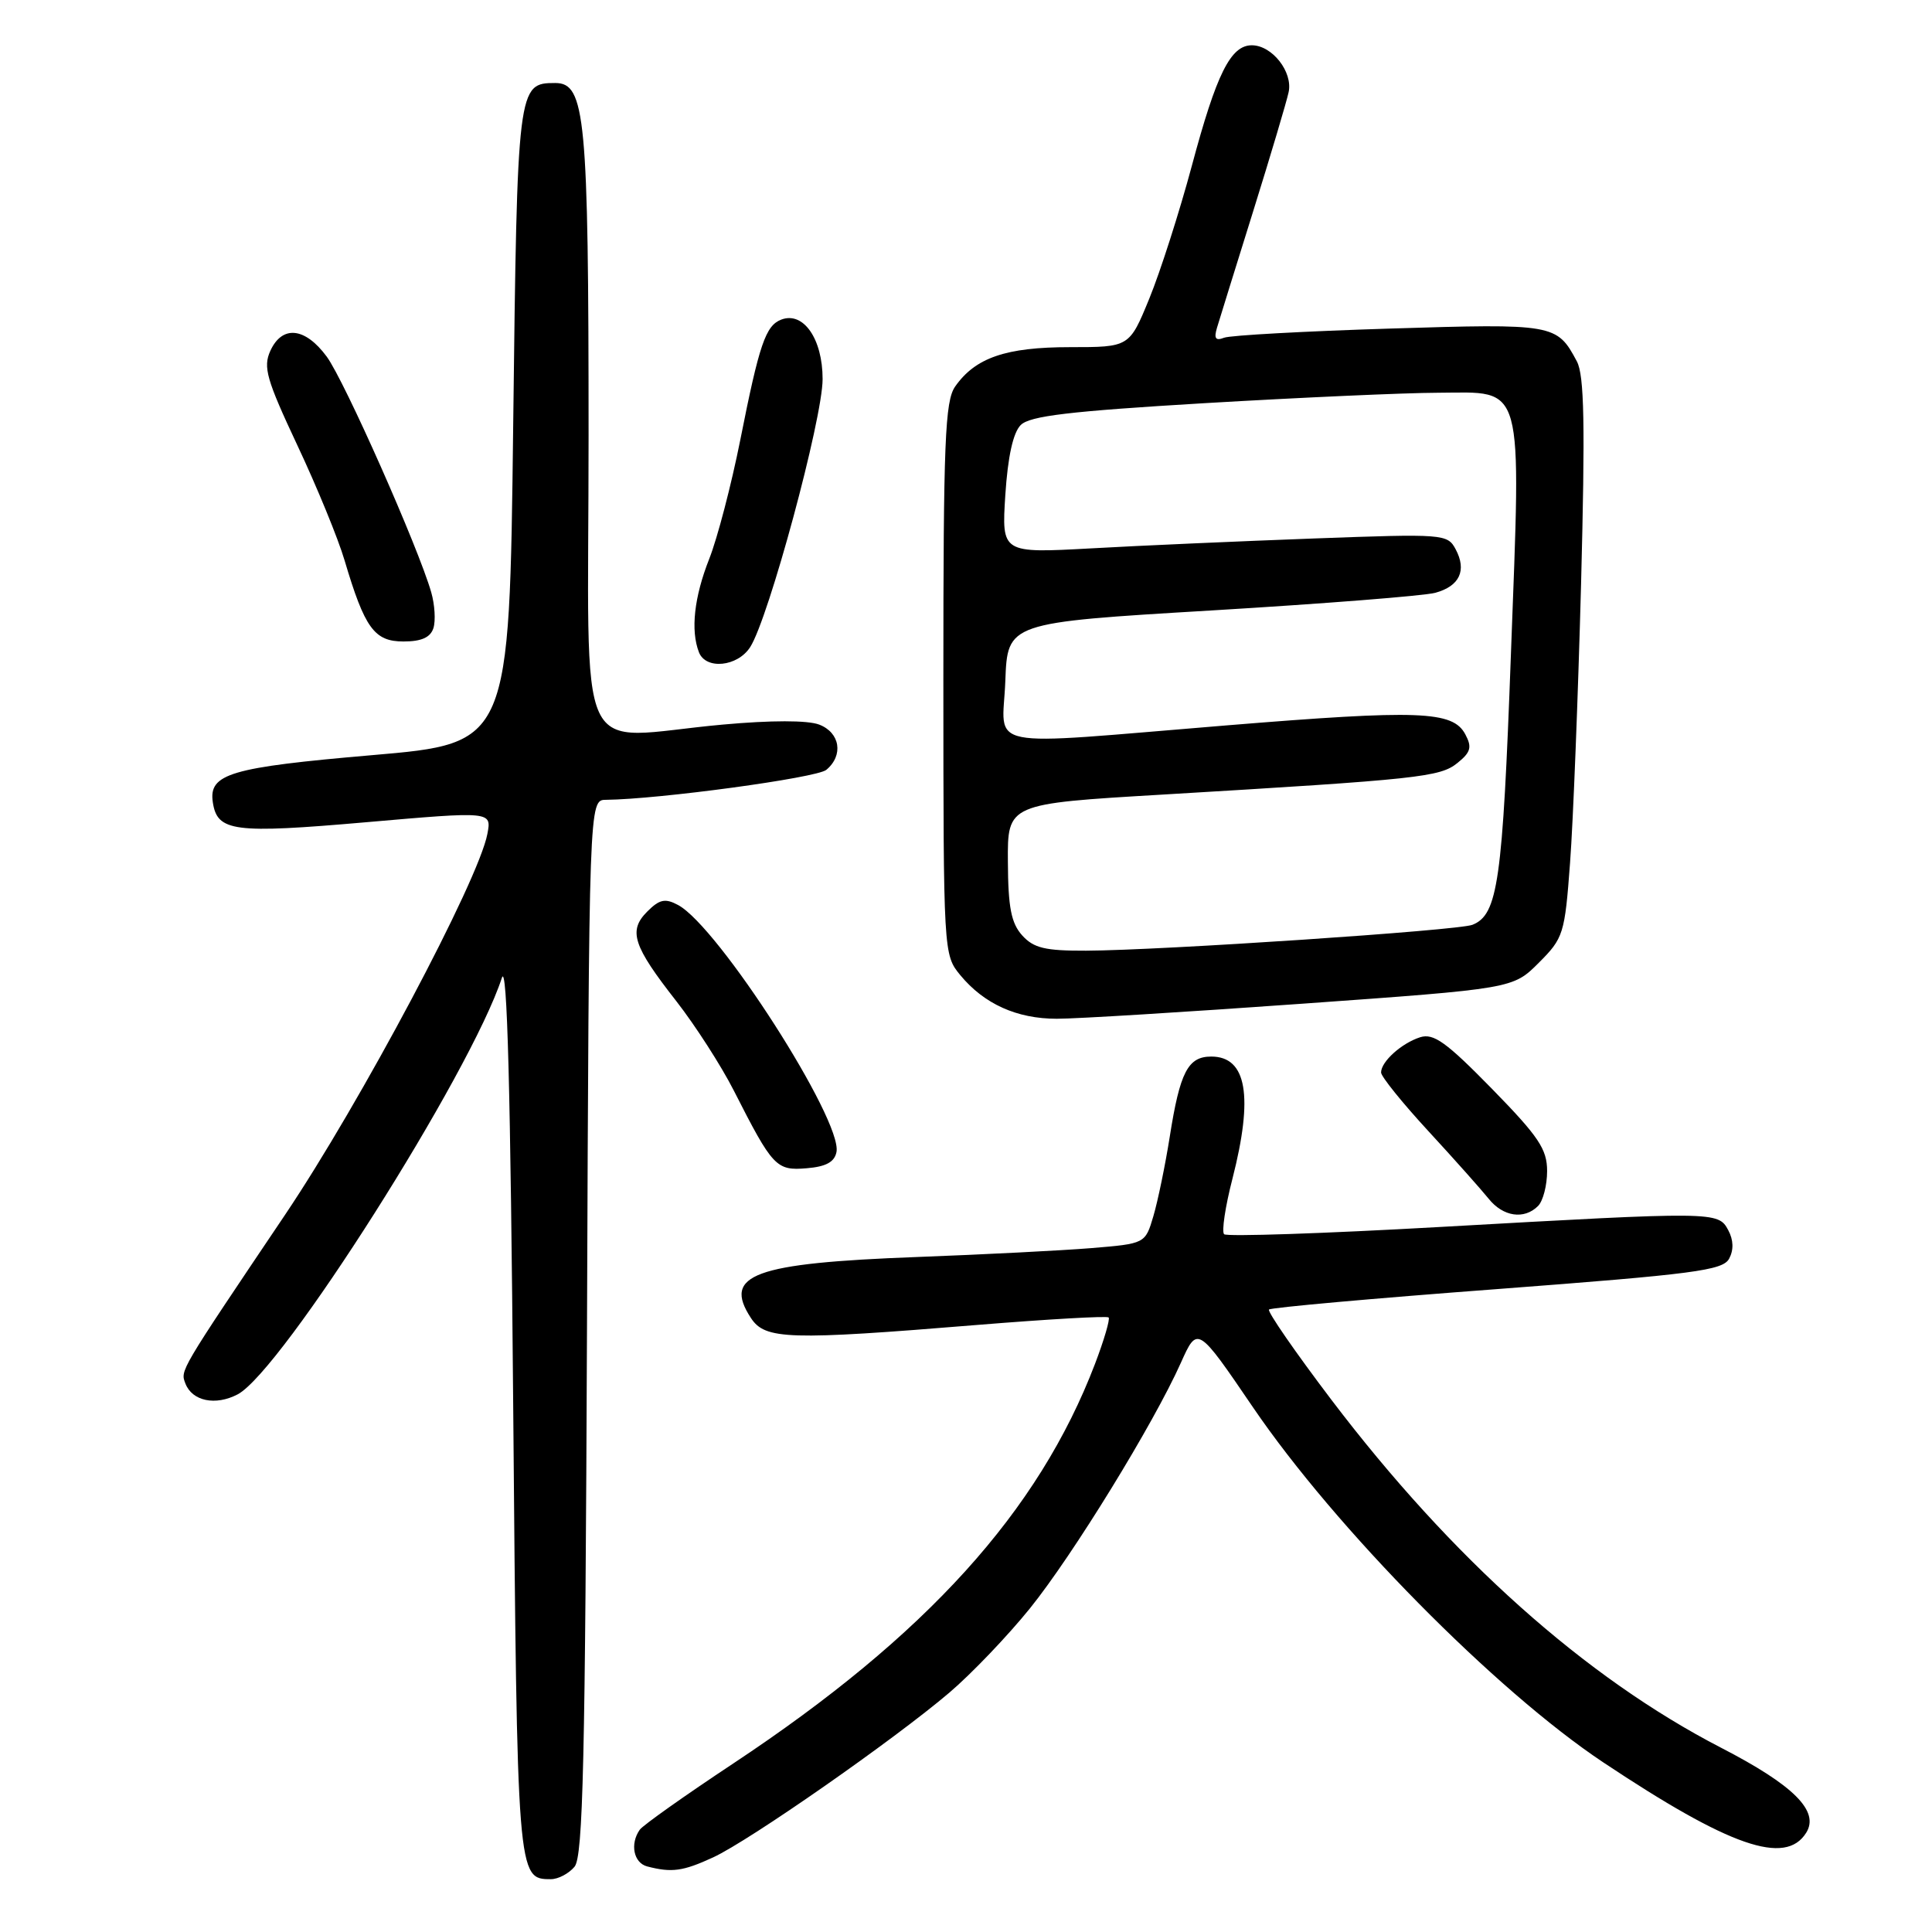 <?xml version="1.0" encoding="UTF-8" standalone="no"?>
<!DOCTYPE svg PUBLIC "-//W3C//DTD SVG 1.1//EN" "http://www.w3.org/Graphics/SVG/1.1/DTD/svg11.dtd" >
<svg xmlns="http://www.w3.org/2000/svg" xmlns:xlink="http://www.w3.org/1999/xlink" version="1.1" viewBox="0 0 256 256">
 <g >
 <path fill="currentColor"
d=" M 76.13 247.35 C 77.26 245.99 77.55 233.27 77.78 175.85 C 78.05 106.00 78.05 106.00 80.28 105.98 C 87.31 105.91 108.22 103.07 109.49 102.01 C 111.80 100.09 111.32 97.07 108.54 96.01 C 107.01 95.43 102.16 95.43 95.79 96.01 C 75.76 97.81 78.00 102.64 77.99 57.75 C 77.99 15.48 77.56 11.00 73.58 11.00 C 68.58 11.00 68.54 11.32 68.00 56.40 C 67.50 98.50 67.50 98.50 49.33 100.06 C 30.49 101.68 27.63 102.53 28.20 106.31 C 28.79 110.20 30.95 110.48 48.51 108.95 C 65.15 107.50 65.15 107.50 64.58 110.50 C 63.42 116.66 47.77 146.11 37.75 161.00 C 23.67 181.92 23.89 181.55 24.57 183.33 C 25.47 185.66 28.55 186.30 31.49 184.76 C 37.31 181.71 62.39 142.17 66.50 129.57 C 67.20 127.42 67.65 144.35 68.00 186.10 C 68.53 248.96 68.53 249.00 73.00 249.00 C 73.97 249.00 75.37 248.26 76.13 247.35 Z  M 94.50 246.11 C 99.34 243.87 118.46 230.53 125.81 224.27 C 128.73 221.78 133.53 216.76 136.47 213.12 C 142.16 206.06 152.83 188.71 156.47 180.58 C 158.67 175.67 158.67 175.67 166.03 186.48 C 176.93 202.49 198.18 224.03 212.45 233.53 C 229.21 244.69 236.58 247.25 239.33 242.85 C 241.12 239.99 237.69 236.56 228.06 231.59 C 210.04 222.28 192.37 206.50 176.41 185.47 C 171.62 179.15 167.90 173.77 168.15 173.52 C 168.40 173.26 182.01 172.04 198.39 170.81 C 224.51 168.83 228.28 168.34 229.12 166.78 C 229.74 165.62 229.70 164.30 229.00 163.00 C 227.67 160.52 227.36 160.52 190.81 162.58 C 175.42 163.45 162.55 163.88 162.20 163.54 C 161.86 163.19 162.35 159.89 163.30 156.21 C 166.11 145.24 165.20 140.00 160.50 140.00 C 157.41 140.00 156.35 142.04 155.00 150.61 C 154.40 154.40 153.42 159.14 152.83 161.14 C 151.75 164.79 151.75 164.79 144.62 165.38 C 140.71 165.70 130.30 166.23 121.50 166.56 C 99.87 167.37 95.73 168.89 99.50 174.64 C 101.38 177.52 104.48 177.61 129.50 175.56 C 138.85 174.80 146.68 174.35 146.90 174.57 C 147.11 174.78 146.30 177.56 145.09 180.73 C 137.61 200.30 122.76 216.70 97.19 233.65 C 90.76 237.91 85.17 241.87 84.77 242.45 C 83.45 244.33 83.96 246.84 85.75 247.31 C 89.01 248.16 90.49 247.96 94.50 246.11 Z  M 203.80 159.80 C 204.46 159.14 205.00 157.06 205.00 155.17 C 205.00 152.27 203.89 150.61 197.67 144.25 C 191.64 138.09 189.96 136.88 188.18 137.44 C 185.71 138.23 183.00 140.67 183.00 142.11 C 183.00 142.64 185.81 146.13 189.25 149.86 C 192.69 153.59 196.28 157.63 197.24 158.82 C 199.16 161.23 201.96 161.64 203.80 159.80 Z  M 110.84 152.64 C 111.63 148.43 95.17 122.77 89.85 119.92 C 88.14 119.00 87.39 119.16 85.77 120.78 C 83.22 123.33 83.86 125.31 89.64 132.69 C 92.13 135.89 95.55 141.20 97.23 144.50 C 102.39 154.65 102.85 155.14 106.89 154.80 C 109.46 154.59 110.58 153.97 110.84 152.64 Z  M 172.51 133.00 C 200.47 131.00 200.47 131.00 203.89 127.58 C 207.17 124.30 207.34 123.77 208.04 114.33 C 208.45 108.92 209.10 92.30 209.50 77.38 C 210.05 56.27 209.93 49.73 208.94 47.88 C 206.30 42.92 205.93 42.86 184.11 43.54 C 172.89 43.89 163.03 44.43 162.20 44.75 C 161.07 45.19 160.83 44.85 161.26 43.42 C 161.58 42.36 163.73 35.42 166.05 28.00 C 168.37 20.57 170.48 13.47 170.75 12.21 C 171.33 9.53 168.56 6.00 165.87 6.00 C 163.07 6.00 161.19 9.77 157.93 21.95 C 156.28 28.10 153.74 36.02 152.29 39.56 C 149.65 46.00 149.65 46.00 141.77 46.00 C 133.30 46.00 129.24 47.39 126.56 51.22 C 125.22 53.14 125.00 58.49 125.00 89.97 C 125.01 126.35 125.02 126.51 127.25 129.22 C 130.40 133.03 134.73 134.99 140.03 134.99 C 142.52 135.00 157.14 134.10 172.51 133.00 Z  M 99.40 85.75 C 101.85 81.95 109.00 55.49 109.00 50.23 C 109.00 44.89 106.45 41.23 103.52 42.35 C 101.45 43.15 100.61 45.59 98.09 58.30 C 96.91 64.22 95.06 71.32 93.97 74.07 C 91.98 79.12 91.49 83.52 92.61 86.42 C 93.51 88.77 97.72 88.36 99.40 85.75 Z  M 57.43 83.23 C 57.74 82.25 57.61 80.11 57.14 78.48 C 55.44 72.55 45.63 50.42 43.29 47.25 C 40.42 43.36 37.39 43.05 35.82 46.49 C 34.84 48.65 35.31 50.29 39.40 59.00 C 41.99 64.50 44.81 71.37 45.66 74.26 C 48.33 83.25 49.60 85.00 53.46 85.00 C 55.84 85.00 57.03 84.47 57.43 83.23 Z  M 135.45 123.95 C 133.99 122.33 133.58 120.25 133.55 114.20 C 133.50 106.50 133.50 106.50 154.00 105.29 C 188.11 103.26 190.81 102.97 193.13 101.09 C 194.89 99.67 195.07 99.00 194.16 97.30 C 192.50 94.19 188.07 94.03 162.50 96.12 C 129.53 98.81 132.86 99.48 133.21 90.25 C 133.50 82.50 133.50 82.50 160.50 80.89 C 175.35 80.00 188.70 78.95 190.18 78.55 C 193.41 77.67 194.38 75.58 192.88 72.78 C 191.80 70.75 191.30 70.72 174.13 71.35 C 164.44 71.71 151.15 72.29 144.61 72.66 C 132.72 73.31 132.72 73.31 133.21 65.59 C 133.54 60.51 134.24 57.33 135.25 56.32 C 136.46 55.11 141.71 54.49 159.65 53.42 C 172.22 52.68 186.14 52.05 190.58 52.04 C 202.08 51.99 201.56 50.10 200.20 86.81 C 199.10 116.82 198.48 121.19 195.11 122.54 C 193.27 123.29 153.83 125.93 143.90 125.97 C 138.50 125.99 136.97 125.63 135.45 123.95 Z "/>
</g>
</svg>